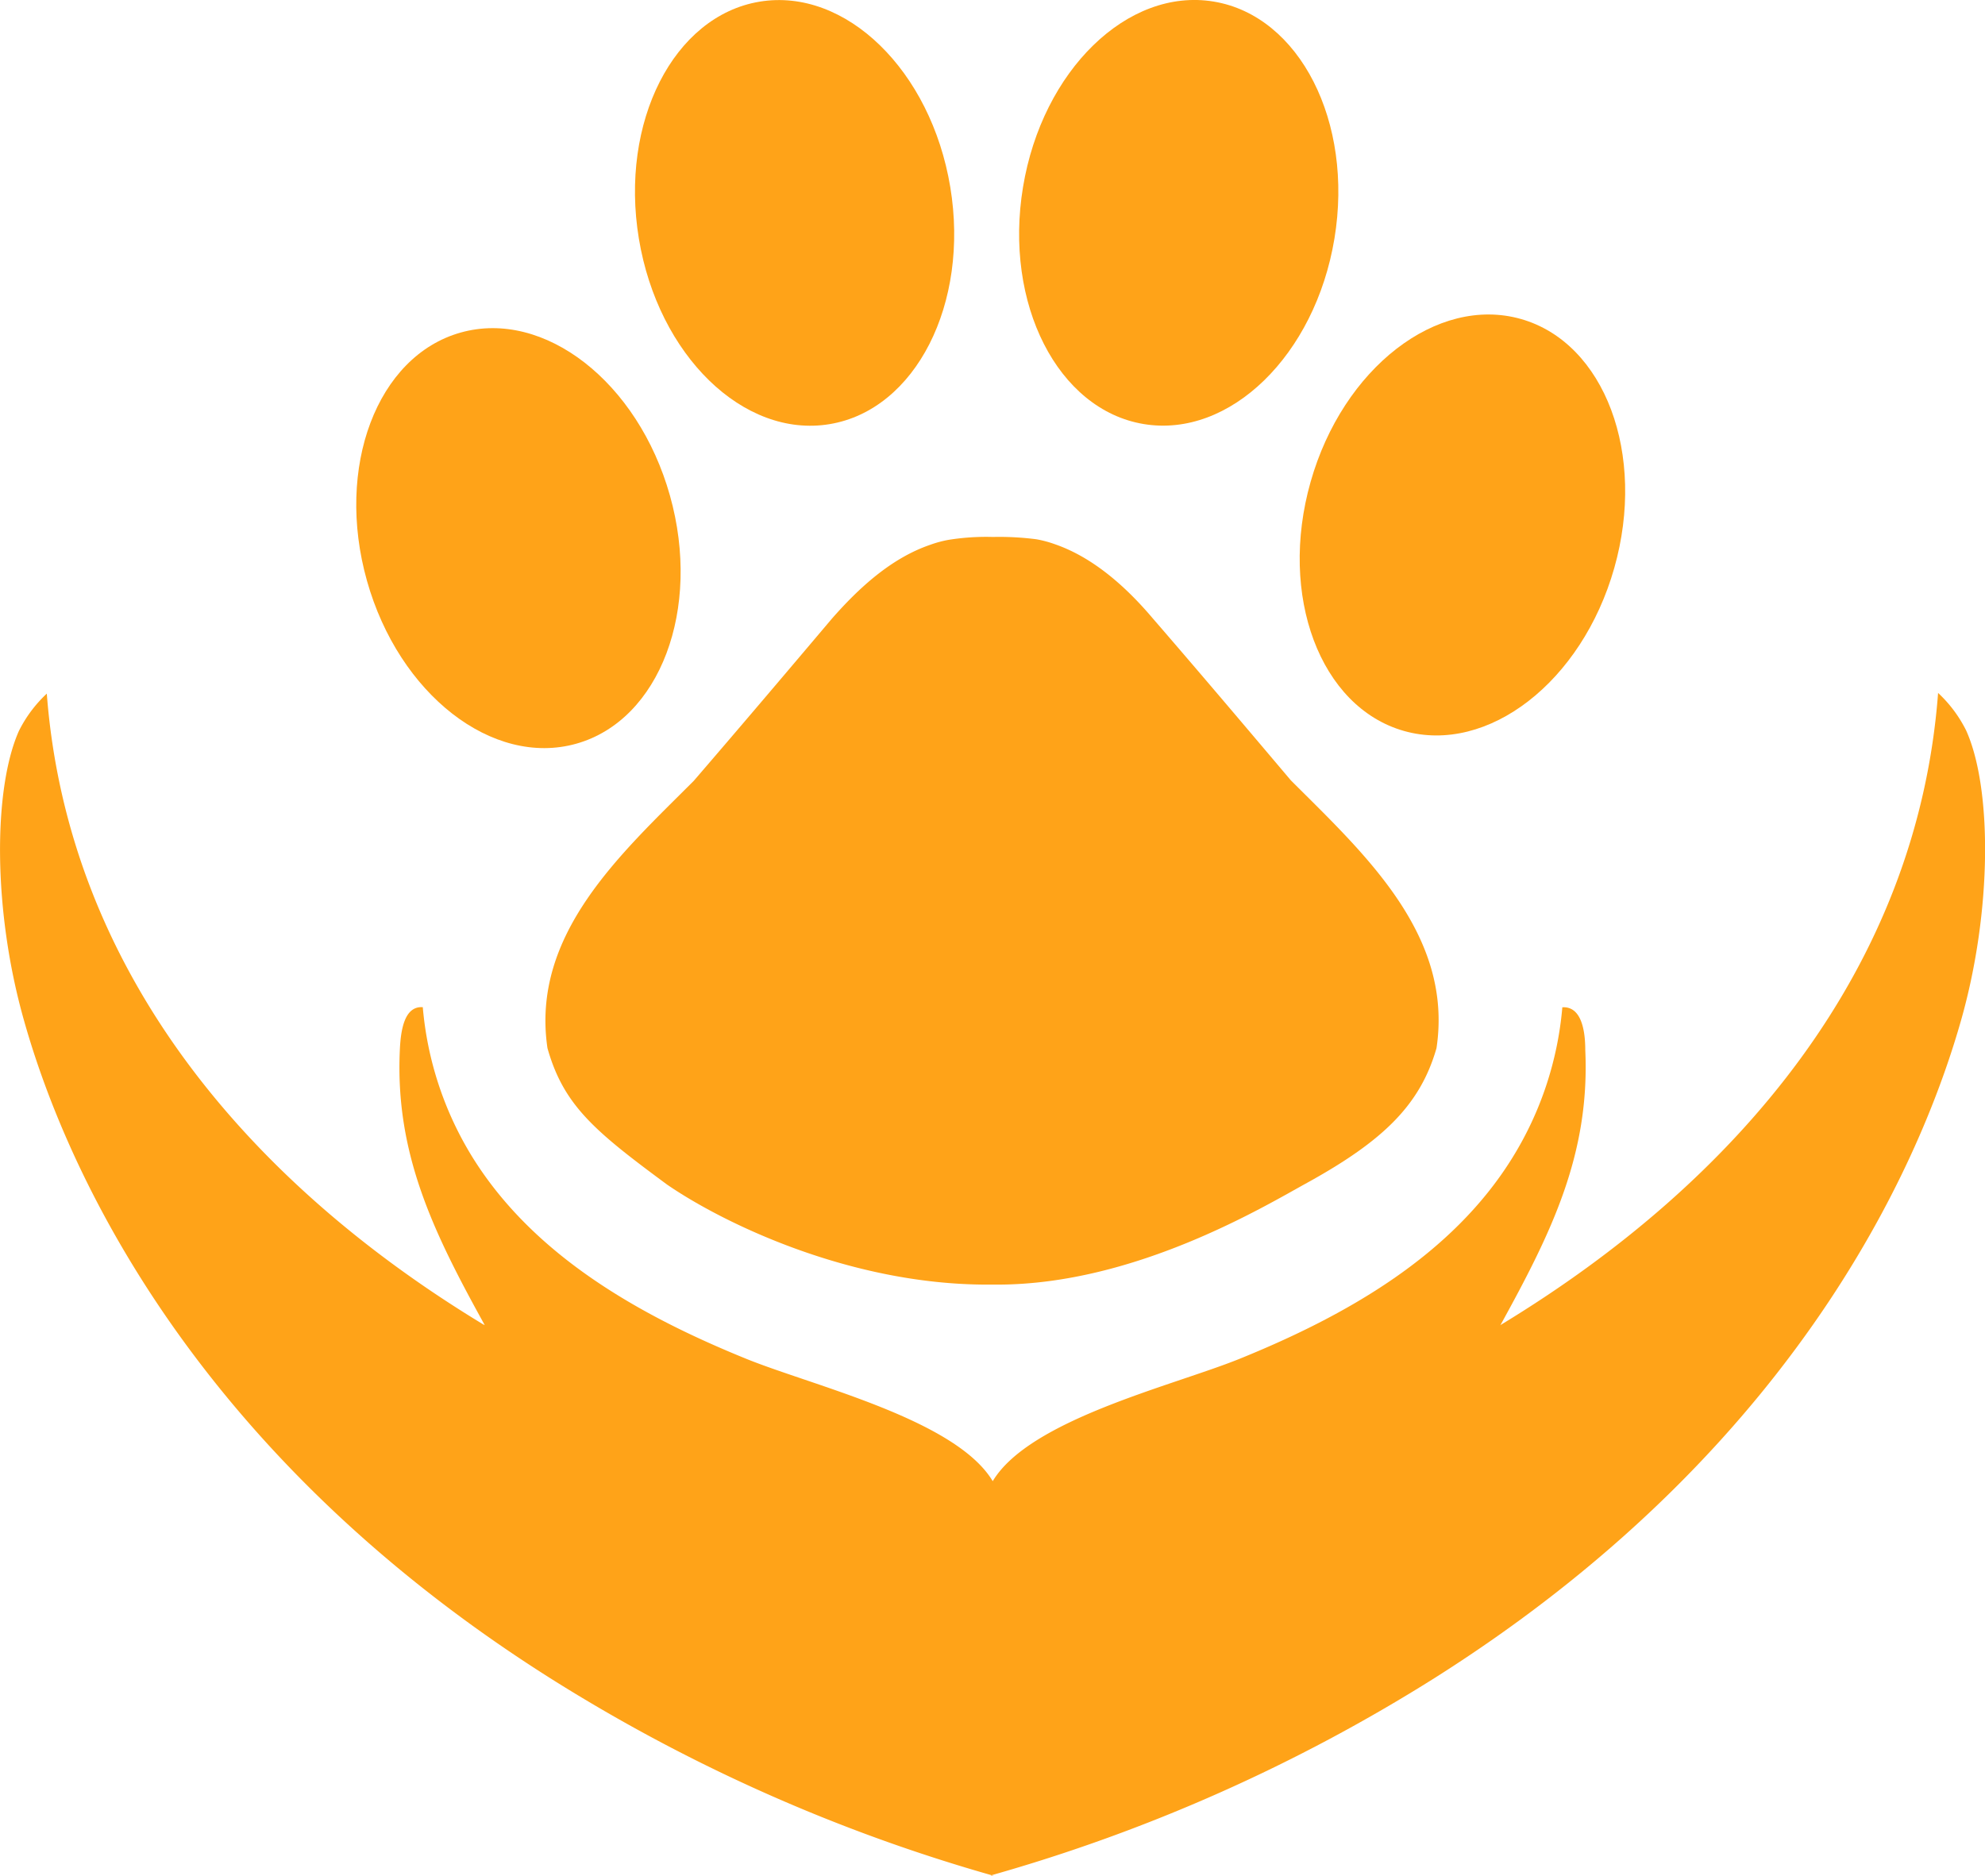 <svg id="Camada_1" data-name="Camada 1" xmlns="http://www.w3.org/2000/svg" viewBox="0 0 173.06 163.57"><defs><style>.cls-1{fill:#ffa318;}</style></defs><ellipse class="cls-1" cx="50.66" cy="54.63" rx="13.72" ry="18.62" transform="translate(-18.36 8.05) rotate(-15.71)"/><ellipse class="cls-1" cx="108.23" cy="26.27" rx="18.67" ry="13.76" transform="translate(59.19 121.05) rotate(-80.61)"/><ellipse class="cls-1" cx="74.74" cy="26.27" rx="13.76" ry="18.67" transform="translate(-8.75 4.84) rotate(-9.39)"/><ellipse class="cls-1" cx="132.96" cy="53.49" rx="18.67" ry="13.76" transform="translate(39.73 159.07) rotate(-74.15)"/><path class="cls-1" d="M118,75.75c-4.23-5-7.78-9.2-12.07-14.16-2.23-2.63-5.11-5.26-8.51-6.43a9.79,9.79,0,0,0-1.61-.43,25.27,25.27,0,0,0-3.79-.2,20.65,20.65,0,0,0-3.85.25,9.68,9.68,0,0,0-1.6.43C83.14,56.38,80.32,59,78,61.64c-4.23,5-7.78,9.19-12.06,14.16-6.38,6.39-14.21,13.39-12.75,23.3,1.41,5,4.12,7.24,10.43,11.9,4.8,3.3,15.84,8.72,27.91,8.72h.88c12.06,0,23.39-6.89,27-8.87,6.69-3.69,9.88-6.83,11.29-11.75C132.19,89.19,124.37,82.12,118,75.75Z" transform="translate(-5.46 -7.71)"/><path class="cls-1" d="M92.13,171.28A148.13,148.13,0,0,1,53.37,154c-33.19-21-43-47.3-45.82-57.32C4.83,87.1,4.86,76.49,7.11,71.44a11.39,11.39,0,0,1,2.43-3.25c1.83,24,17.43,42.51,38.05,55l.13.06c-4.42-8-7.83-14.9-7.4-24,.08-1.82.43-3.83,2-3.72a29.7,29.7,0,0,0,4.33,13.08c5.33,8.58,14.56,13.8,23.87,17.58,5.81,2.36,18.27,5.29,21.49,10.67h0c3.22-5.38,15.68-8.31,21.5-10.66,9.3-3.77,18.54-9,23.83-17.58a29.7,29.7,0,0,0,4.33-13.08c1.61-.1,2,1.9,2,3.72.42,9.15-3,16-7.4,24l.1-.07c20.63-12.53,36.25-31,38.06-55.06a11.4,11.4,0,0,1,2.45,3.28c2.25,5,2.28,15.65-.44,25.24-2.84,10-12.62,36.3-45.82,57.32a148.44,148.44,0,0,1-38.79,17.27Z" transform="translate(-5.46 -7.71)"/></svg>